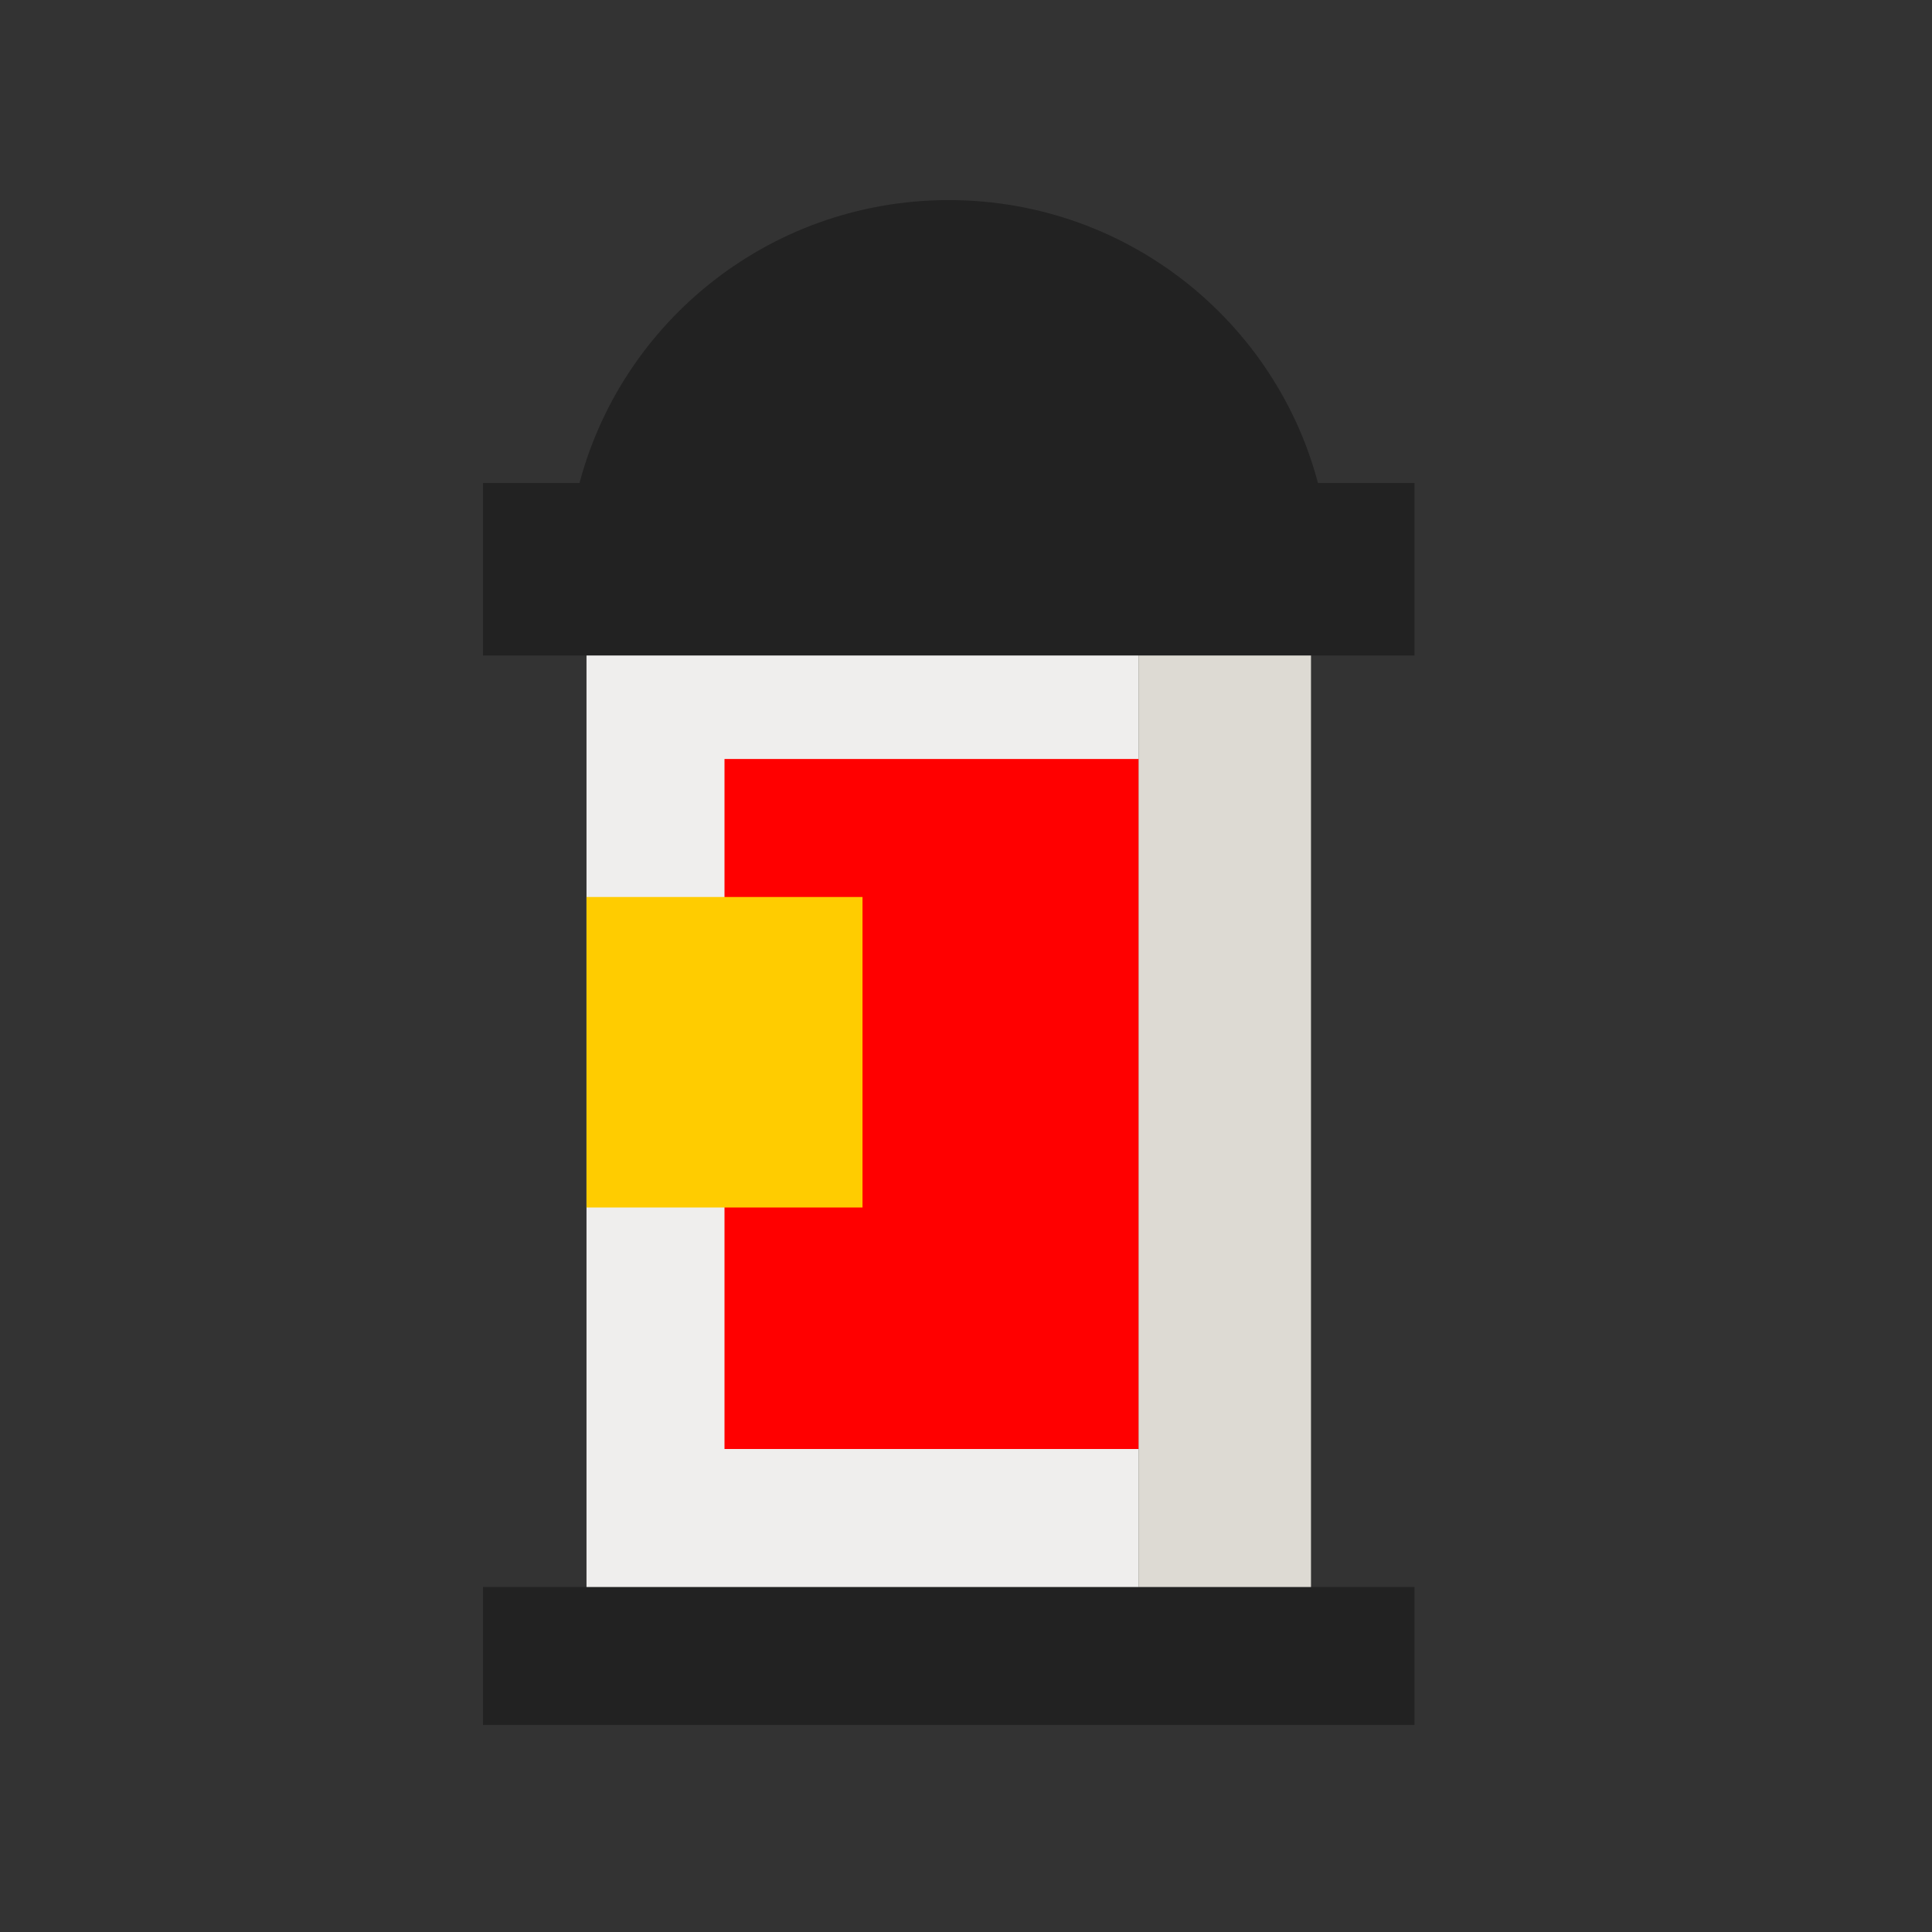 <svg xmlns="http://www.w3.org/2000/svg" width="56" height="56" viewBox="-31 -13 56 56"><rect x="-31" y="-13" width="56" height="56" fill="#333333" stroke="none"/><path fill="#222" d="M-3.5-7.2c-5.3 0-9.7 3.7-10.8 8.6H7.3C6.2-3.5 1.8-7.2-3.5-7.2z"/><path fill="#222" d="M-17 1h27v5h-27zm0 32h27v4h-27z"/><path fill="#EFEEED" d="M-14 6H2v27h-16z"/><path fill="#DDDAD3" d="M2 6h5v27H2z"/><path fill="#F00" d="M-10 9H2v20h-12z"/><path fill="#FC0" d="M-14 13h8v9h-8z"/></svg>